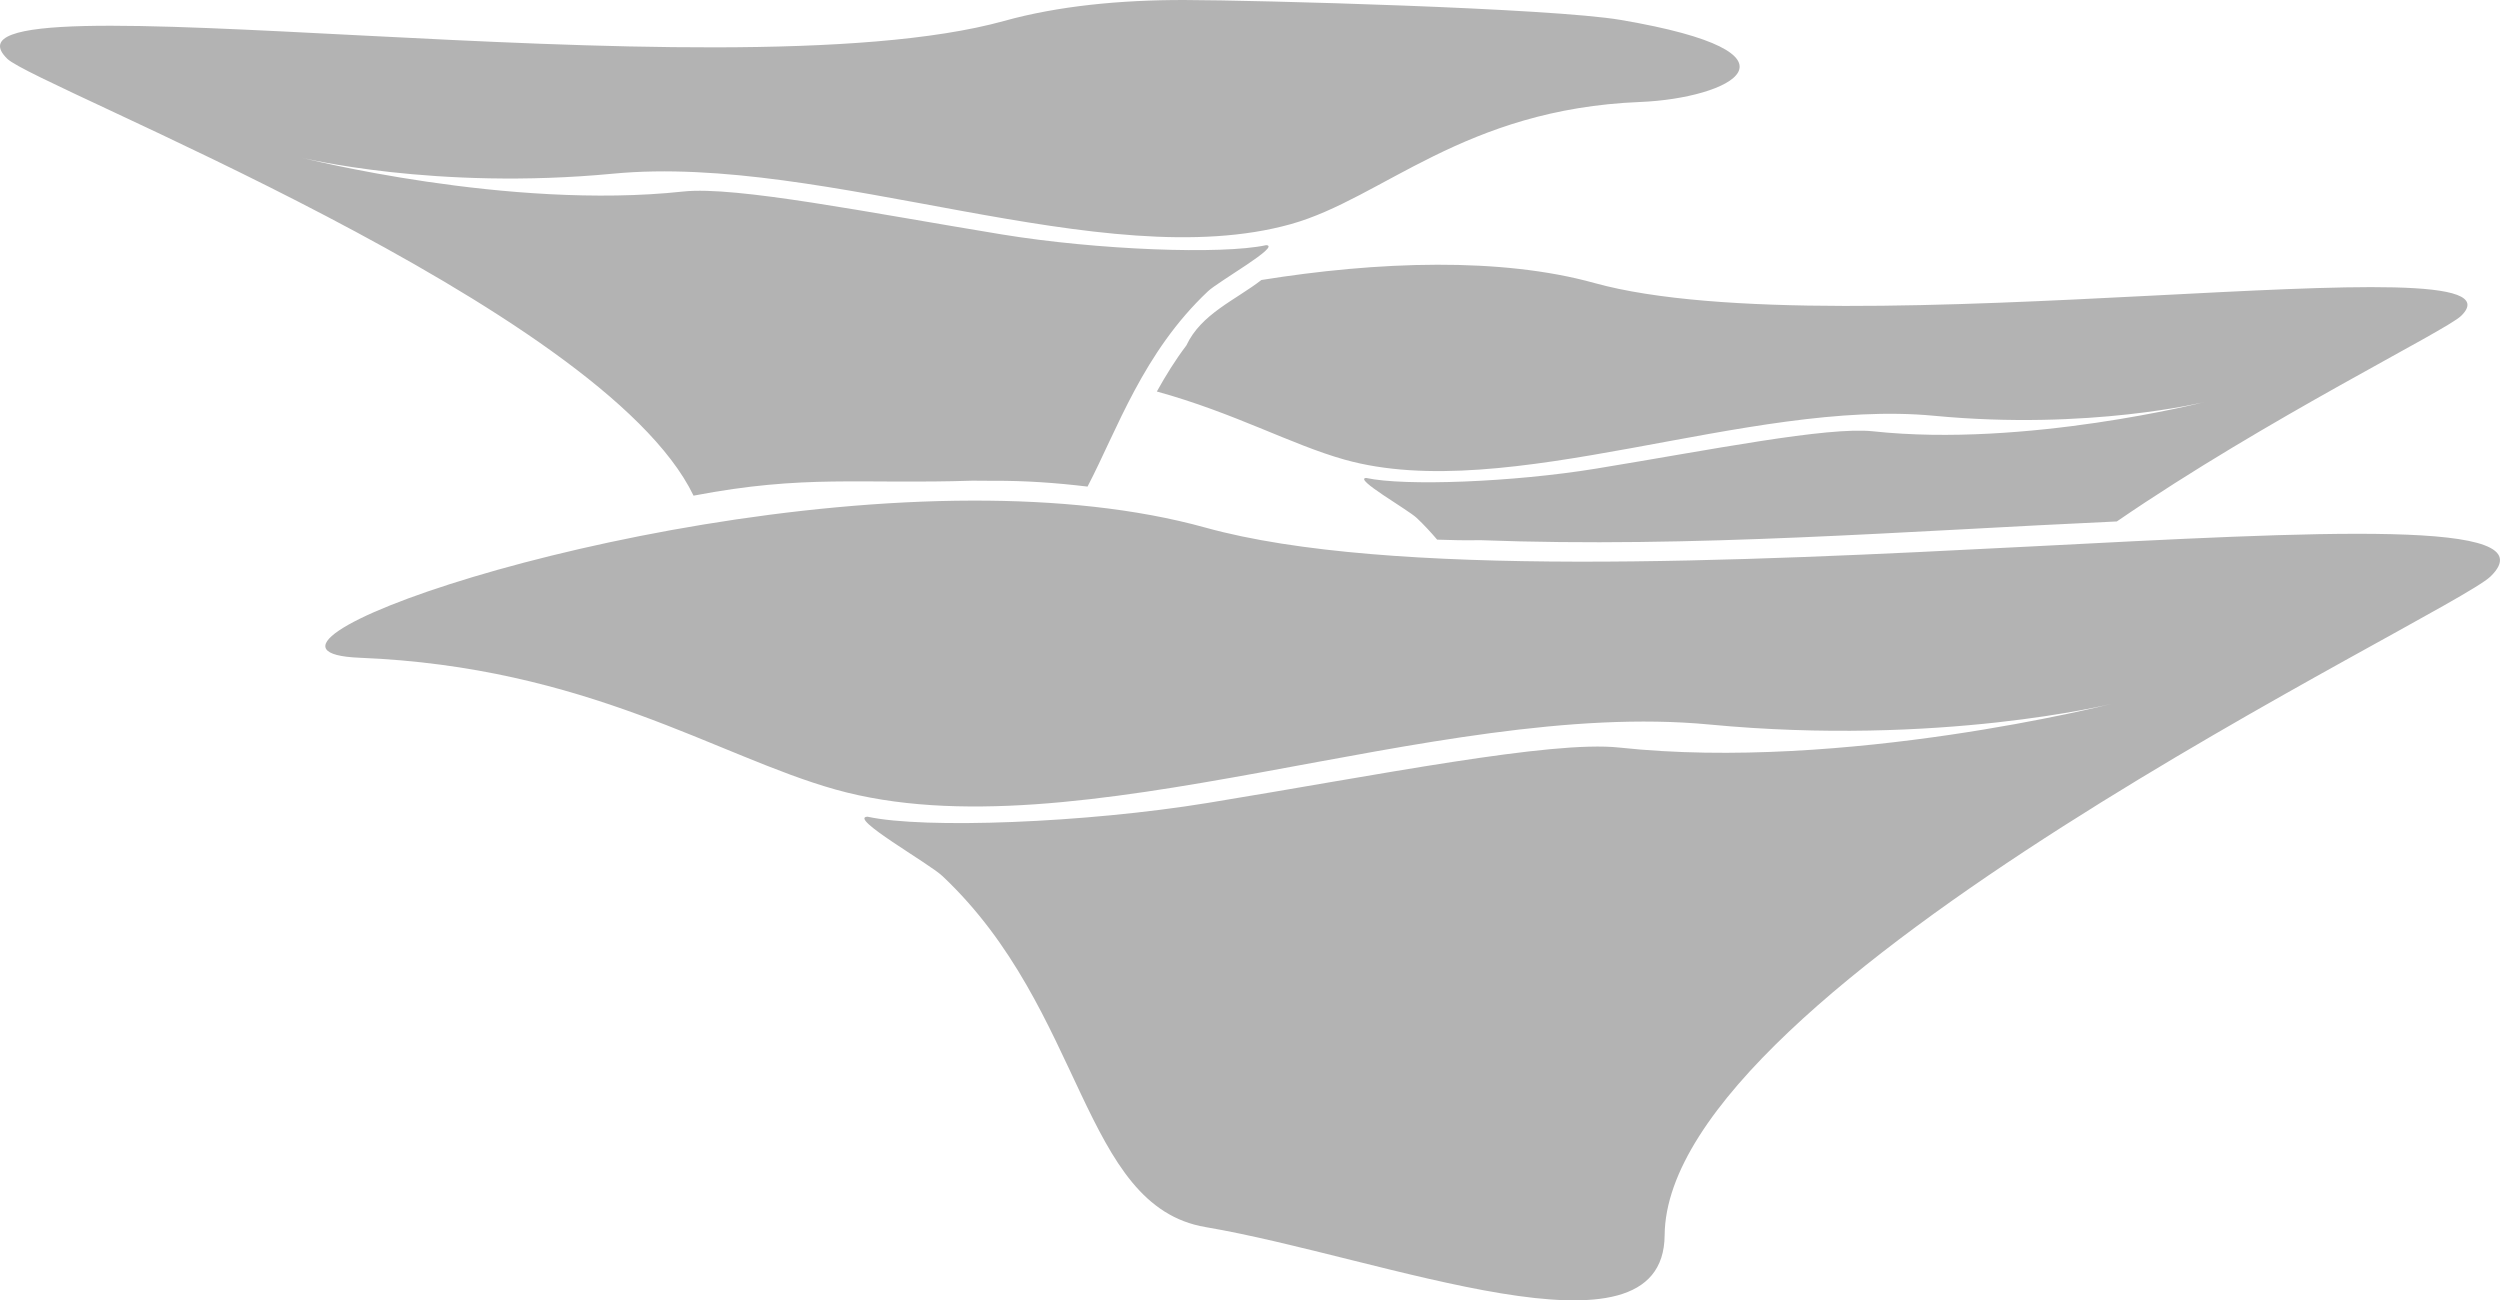 <?xml version="1.0" encoding="UTF-8" standalone="no"?>
<!-- Created with Inkscape (http://www.inkscape.org/) -->

<svg
   xmlns:dc="http://purl.org/dc/elements/1.1/"
   xmlns:cc="http://creativecommons.org/ns#"
   xmlns:rdf="http://www.w3.org/1999/02/22-rdf-syntax-ns#"
   xmlns:svg="http://www.w3.org/2000/svg"
   xmlns="http://www.w3.org/2000/svg"
   xmlns:sodipodi="http://sodipodi.sourceforge.net/DTD/sodipodi-0.dtd"
   xmlns:inkscape="http://www.inkscape.org/namespaces/inkscape"
   width="70.816mm"
   height="36.835mm"
   viewBox="0 0 250.925 130.517"
   id="svg2"
   version="1.1"
   inkscape:version="0.91 r13725"
   sodipodi:docname="plate_coral.l.svg">
  <defs
     id="defs4" />
  <sodipodi:namedview
     id="base"
     pagecolor="#ffffff"
     bordercolor="#666666"
     borderopacity="1.0"
     inkscape:pageopacity="0.0"
     inkscape:pageshadow="2"
     inkscape:zoom="1.2835424"
     inkscape:cx="-2.448195"
     inkscape:cy="104.05071"
     inkscape:document-units="px"
     inkscape:current-layer="layer1"
     showgrid="false"
     fit-margin-top="0"
     fit-margin-left="0"
     fit-margin-right="0"
     fit-margin-bottom="0"
     inkscape:window-width="1366"
     inkscape:window-height="744"
     inkscape:window-x="0"
     inkscape:window-y="24"
     inkscape:window-maximized="1" />
  <g
     inkscape:label="Layer 1"
     inkscape:groupmode="layer"
     id="layer1"
     transform="translate(-341.911,-690.017)">
    <path
       style="opacity:1;fill:#b3b3b3;fill-opacity:1;stroke:none;stroke-width:1;stroke-linecap:square;stroke-linejoin:miter;stroke-miterlimit:4;stroke-dasharray:none;stroke-dashoffset:0;stroke-opacity:1"
       d="M 460.807,690.017 C 468.069,690.031 497.602,690.83 504.561,692.013 524.394,695.387 515.566,699.888 506.53,700.252 488.815,700.965 480.69,709.929 471.483,712.509 452.662,717.784 424.913,705.402 403.456,707.447 385.539,709.154 372.188,705.845 372.188,705.845 372.188,705.845 392.932,711.132 410.479,709.24 415.774,708.669 429.203,711.374 442.485,713.548 452.066,715.117 464.6,715.585 468.995,714.623 470.549,714.675 464.215,718.253 463.163,719.244 456.639,725.387 454.047,733.145 451.067,738.855 447.936,738.479 444.789,738.253 441.614,738.275 L 439.52,738.261 C 428.195,738.629 422.73,737.622 411.522,739.765 402.348,720.713 345.508,698.707 342.645,695.919 333.383,686.903 414.302,699.999 442.682,692.121 448.115,690.612 454.355,690.005 460.807,690.017 Z M 486.163,716.587 C 491.774,716.577 497.201,717.106 501.926,718.418 526.61,725.27 596.988,713.88 588.932,721.722 587.375,723.238 569.507,731.971 554.379,742.353 533.084,743.325 511.804,745.037 490.485,744.234 489.04,744.26 487.598,744.236 486.159,744.181 485.524,743.439 484.856,742.708 484.112,742.007 483.197,741.146 477.688,738.036 479.04,737.99 482.862,738.827 493.763,738.418 502.096,737.054 513.648,735.163 525.329,732.812 529.934,733.308 545.195,734.954 563.239,730.355 563.239,730.355 563.239,730.355 551.626,733.233 536.043,731.748 517.381,729.969 493.247,740.74 476.877,736.152 471.529,734.653 465.813,731.457 458.024,729.312 458.913,727.712 459.875,726.155 460.987,724.687 462.463,721.52 465.916,720.135 468.518,718.119 474.211,717.206 480.286,716.598 486.163,716.587 Z M 439.541,740.261 C 447.861,740.246 455.906,741.03 462.911,742.974 499.502,753.132 603.831,736.247 591.889,747.873 587.836,751.818 509.188,788.753 508.991,813.994 508.884,827.621 480.682,816.201 462.911,813.179 450.444,811.059 450.837,791.444 436.502,777.945 435.146,776.667 426.981,772.056 428.985,771.988 434.651,773.229 450.81,772.623 463.163,770.601 480.288,767.798 497.604,764.312 504.43,765.048 527.053,767.488 553.801,760.671 553.801,760.671 553.801,760.671 536.587,764.937 513.487,762.736 485.821,760.099 450.044,776.064 425.778,769.263 413.907,765.936 400.852,756.955 378.012,756.035 362.274,755.401 403.492,740.328 439.541,740.261 Z"
       id="path4151"
       inkscape:connector-curvature="0" />
  </g>
</svg>
